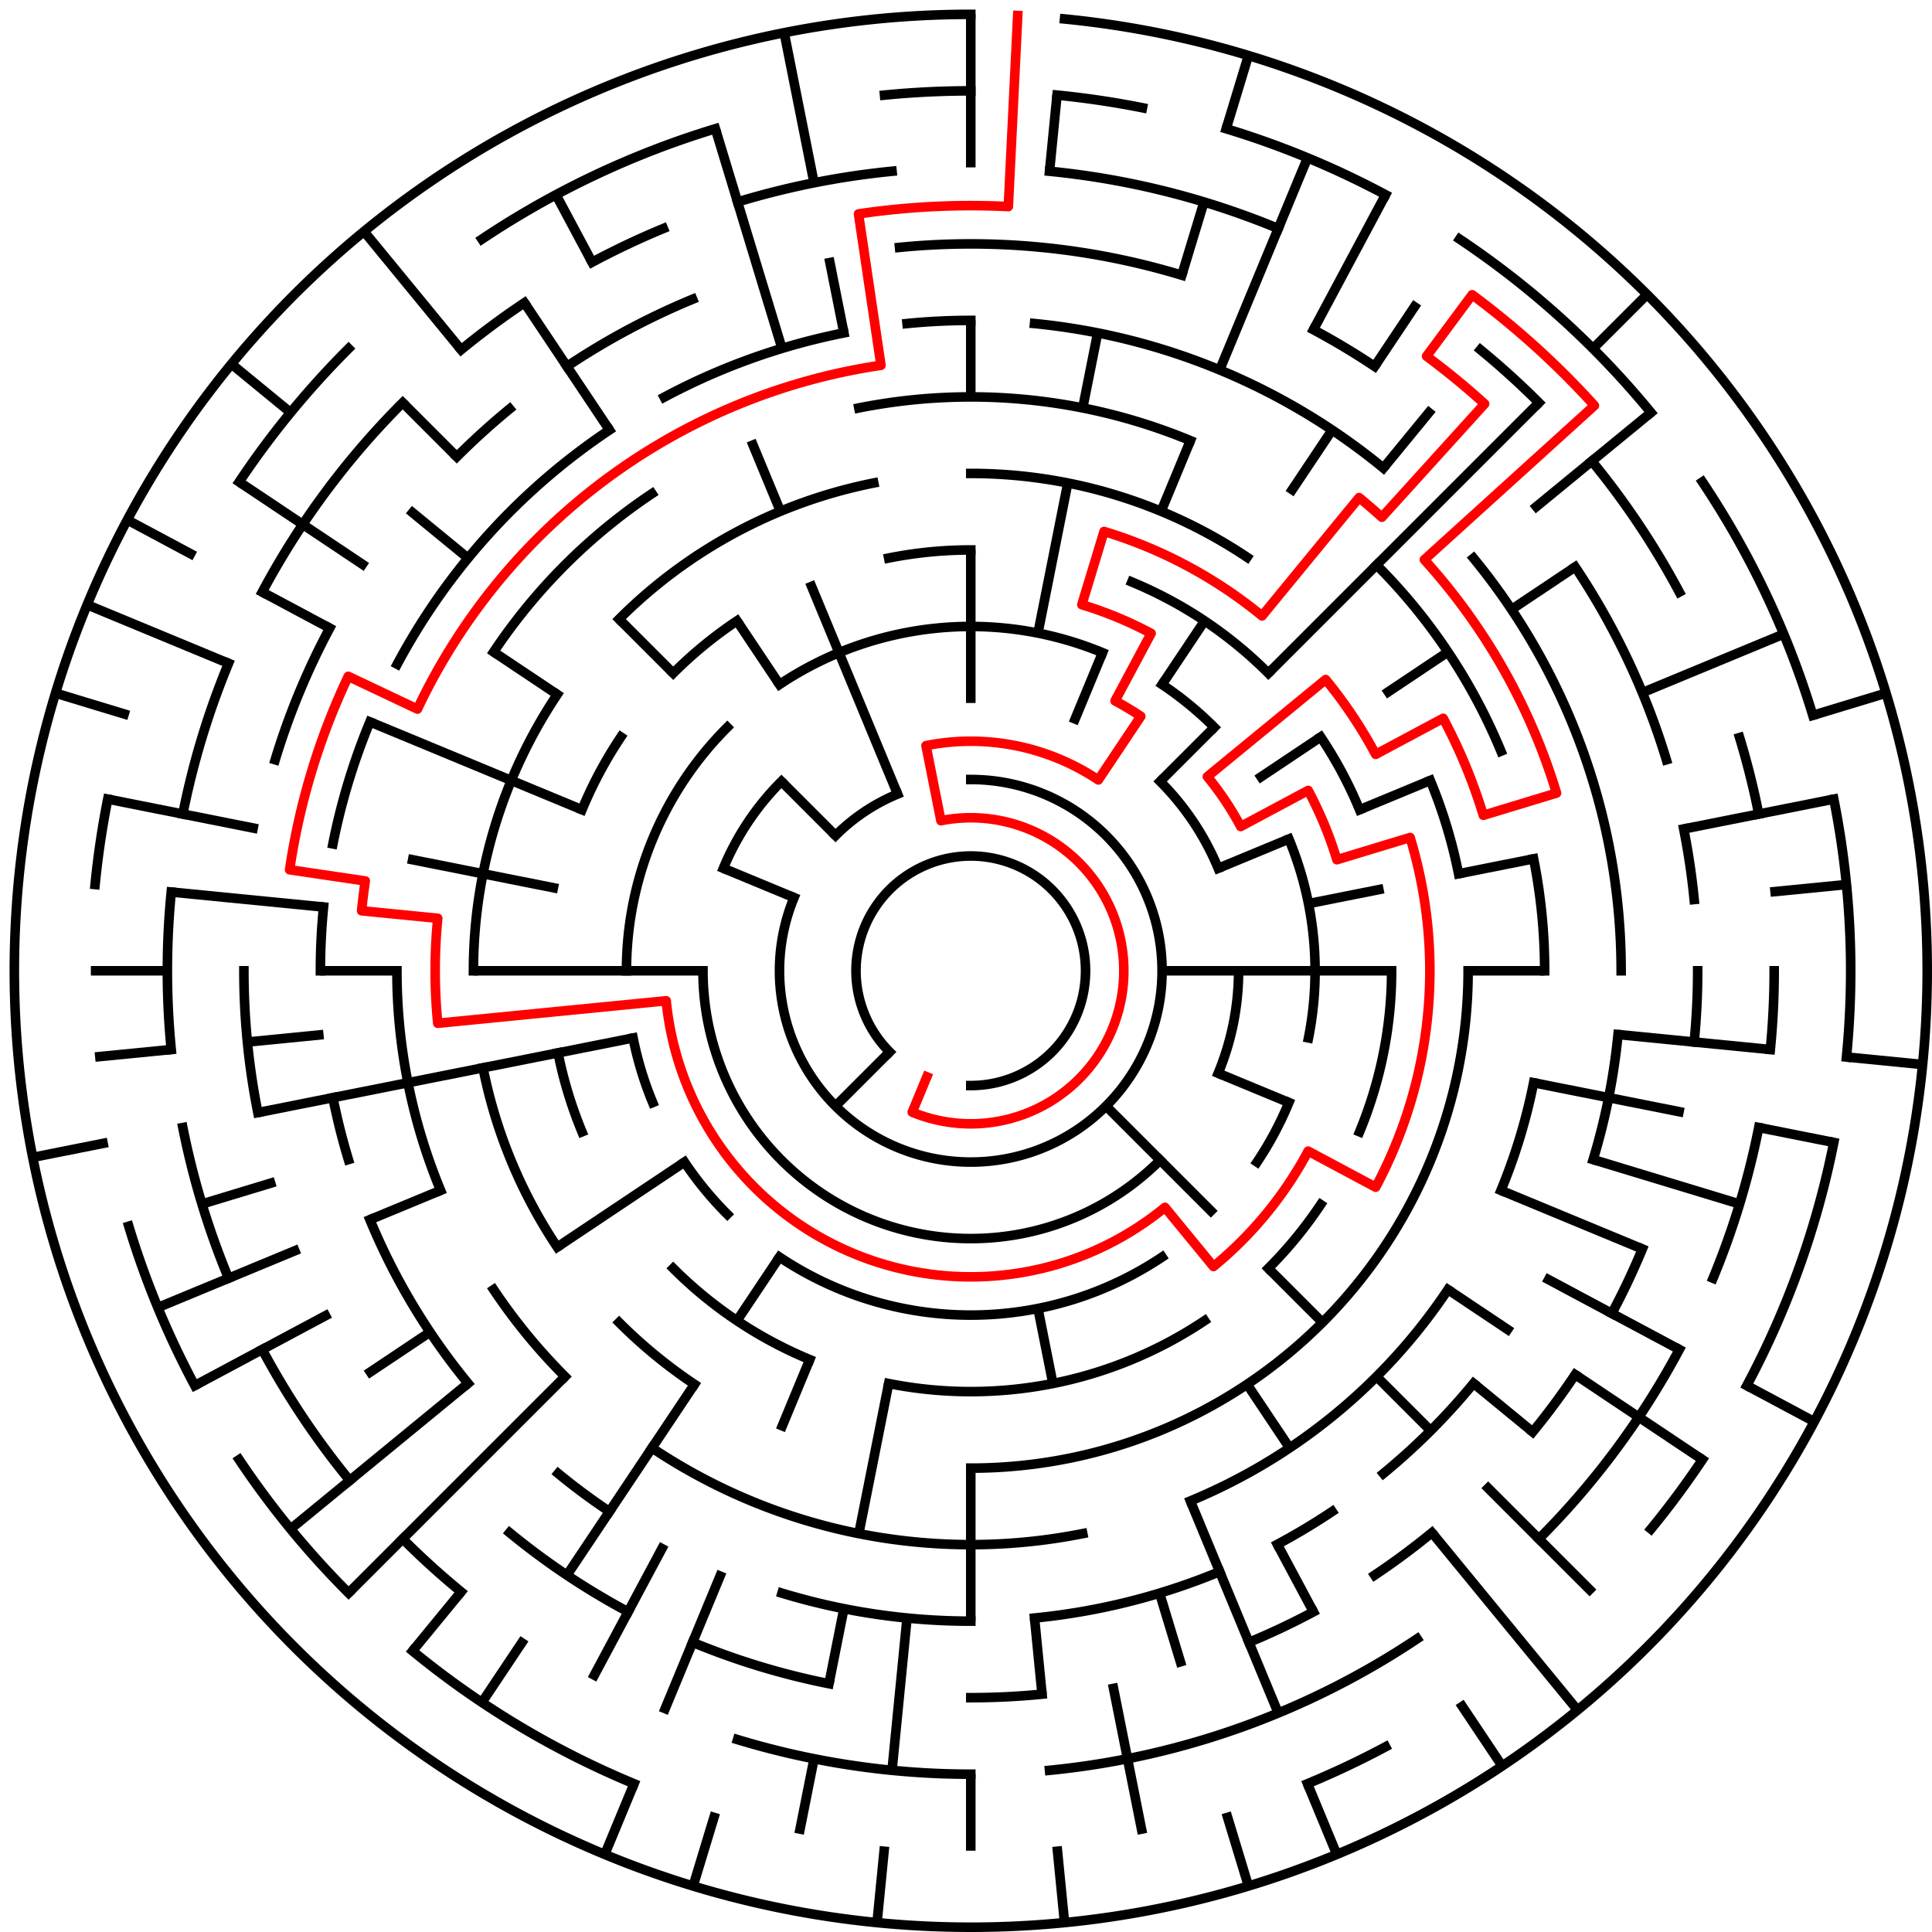 ﻿<?xml version="1.0" encoding="utf-8" standalone="no"?>
<!DOCTYPE svg PUBLIC "-//W3C//DTD SVG 1.1//EN" "http://www.w3.org/Graphics/SVG/1.1/DTD/svg11.dtd">
<svg width="404" height="404" version="1.1" xmlns="http://www.w3.org/2000/svg">
  <title>25 cells diameter theta maze</title>
  <g fill="none" stroke="#000000" stroke-width="2" stroke-linecap="square">
    <path d="M 186.029,219.971 A 24,24 0 1,1 203,227" />
    <path d="M 203,163 A 40,40 0 1,1 166.045,187.693" />
    <path d="M 174.716,174.716 A 40,40 0 0,1 187.693,166.045" />
    <path d="M 242.598,163.402 A 56,56 0 0,1 254.737,181.57" />
    <path d="M 259,203 A 56,56 0 0,1 254.737,224.43" />
    <path d="M 242.598,242.598 A 56,56 0 0,1 147,203" />
    <path d="M 151.263,181.57 A 56,56 0 0,1 163.402,163.402" />
    <path d="M 162.999,143.134 A 72,72 0 0,1 230.553,136.481" />
    <path d="M 243.001,143.134 A 72,72 0 0,1 253.912,152.088" />
    <path d="M 269.519,175.447 A 72,72 0 0,1 273.617,217.047" />
    <path d="M 269.519,230.553 A 72,72 0 0,1 262.866,243.001" />
    <path d="M 243.001,262.866 A 72,72 0 0,1 162.999,262.866" />
    <path d="M 152.088,253.912 A 72,72 0 0,1 143.134,243.001" />
    <path d="M 136.481,230.553 A 72,72 0 0,1 132.383,217.047" />
    <path d="M 131,203 A 72,72 0 0,1 152.088,152.088" />
    <path d="M 185.832,116.691 A 88,88 0 0,1 203,115" />
    <path d="M 236.676,121.699 A 88,88 0 0,1 265.225,140.775" />
    <path d="M 276.169,154.11 A 88,88 0 0,1 284.301,169.324" />
    <path d="M 291,203 A 88,88 0 0,1 284.301,236.676" />
    <path d="M 276.169,251.89 A 88,88 0 0,1 265.225,265.225" />
    <path d="M 251.89,276.169 A 88,88 0 0,1 185.832,289.309" />
    <path d="M 169.324,284.301 A 88,88 0 0,1 140.775,265.225" />
    <path d="M 121.699,236.676 A 88,88 0 0,1 116.691,220.168" />
    <path d="M 121.699,169.324 A 88,88 0 0,1 129.831,154.11" />
    <path d="M 140.775,140.775 A 88,88 0 0,1 154.11,129.831" />
    <path d="M 203,99 A 104,104 0 0,1 260.779,116.527" />
    <path d="M 299.083,163.201 A 104,104 0 0,1 305.002,182.711" />
    <path d="M 307,203 A 104,104 0 0,1 203,307" />
    <path d="M 145.221,289.473 A 104,104 0 0,1 129.461,276.539" />
    <path d="M 116.527,260.779 A 104,104 0 0,1 100.998,223.289" />
    <path d="M 99,203 A 104,104 0 0,1 116.527,145.221" />
    <path d="M 129.461,129.461 A 104,104 0 0,1 182.711,100.998" />
    <path d="M 179.589,85.306 A 120,120 0 0,1 248.922,92.134" />
    <path d="M 287.853,118.147 A 120,120 0 0,1 313.866,157.078" />
    <path d="M 320.694,179.589 A 120,120 0 0,1 323,203" />
    <path d="M 320.694,226.411 A 120,120 0 0,1 313.866,248.922" />
    <path d="M 302.776,269.668 A 120,120 0 0,1 248.922,313.866" />
    <path d="M 226.411,320.694 A 120,120 0 0,1 136.332,302.776" />
    <path d="M 118.147,287.853 A 120,120 0 0,1 103.224,269.668" />
    <path d="M 92.134,248.922 A 120,120 0 0,1 83,203" />
    <path d="M 103.224,136.332 A 120,120 0 0,1 136.332,103.224" />
    <path d="M 189.67,67.655 A 136,136 0 0,1 203,67" />
    <path d="M 216.33,67.655 A 136,136 0 0,1 289.277,97.871" />
    <path d="M 308.129,116.723 A 136,136 0 0,1 339,203" />
    <path d="M 338.345,216.33 A 136,136 0 0,1 333.144,242.479" />
    <path d="M 308.129,289.277 A 136,136 0 0,1 289.277,308.129" />
    <path d="M 278.558,316.08 A 136,136 0 0,1 267.11,322.941" />
    <path d="M 255.045,328.648 A 136,136 0 0,1 216.33,338.345" />
    <path d="M 203,339 A 136,136 0 0,1 163.521,333.144" />
    <path d="M 127.442,316.08 A 136,136 0 0,1 116.723,308.129" />
    <path d="M 97.871,289.277 A 136,136 0 0,1 77.352,255.045" />
    <path d="M 72.856,242.479 A 136,136 0 0,1 69.613,229.532" />
    <path d="M 67,203 A 136,136 0 0,1 67.655,189.67" />
    <path d="M 69.613,176.468 A 136,136 0 0,1 77.352,150.955" />
    <path d="M 83.059,138.89 A 136,136 0 0,1 127.442,89.92" />
    <path d="M 138.89,83.059 A 136,136 0 0,1 176.468,69.613" />
    <path d="M 188.101,51.732 A 152,152 0 0,1 247.123,57.545" />
    <path d="M 274.652,68.948 A 152,152 0 0,1 287.447,76.617" />
    <path d="M 329.383,118.553 A 152,152 0 0,1 348.455,158.877" />
    <path d="M 352.079,173.346 A 152,152 0 0,1 354.268,188.101" />
    <path d="M 355,203 A 152,152 0 0,1 354.268,217.899" />
    <path d="M 343.43,261.168 A 152,152 0 0,1 337.052,274.652" />
    <path d="M 329.383,287.447 A 152,152 0 0,1 320.498,299.428" />
    <path d="M 299.428,320.498 A 152,152 0 0,1 287.447,329.383" />
    <path d="M 274.652,337.052 A 152,152 0 0,1 261.168,343.43" />
    <path d="M 217.899,354.268 A 152,152 0 0,1 203,355" />
    <path d="M 173.346,352.079 A 152,152 0 0,1 144.832,343.43" />
    <path d="M 131.348,337.052 A 152,152 0 0,1 106.572,320.498" />
    <path d="M 53.921,232.654 A 152,152 0 0,1 51,203" />
    <path d="M 57.545,158.877 A 152,152 0 0,1 68.948,131.348" />
    <path d="M 95.52,95.52 A 152,152 0 0,1 106.572,85.502" />
    <path d="M 118.553,76.617 A 152,152 0 0,1 144.832,62.57" />
    <path d="M 219.467,35.809 A 168,168 0 0,1 267.291,47.788" />
    <path d="M 309.578,73.134 A 168,168 0 0,1 321.794,84.206" />
    <path d="M 332.866,96.422 A 168,168 0 0,1 351.163,123.805" />
    <path d="M 363.766,154.232 A 168,168 0 0,1 367.772,170.225" />
    <path d="M 371,203 A 168,168 0 0,1 370.191,219.467" />
    <path d="M 367.772,235.775 A 168,168 0 0,1 358.212,267.291" />
    <path d="M 351.163,282.195 A 168,168 0 0,1 321.794,321.794" />
    <path d="M 296.336,342.687 A 168,168 0 0,1 219.467,370.191" />
    <path d="M 203,371 A 168,168 0 0,1 154.232,363.766" />
    <path d="M 96.422,332.866 A 168,168 0 0,1 84.206,321.794" />
    <path d="M 73.134,309.578 A 168,168 0 0,1 54.837,282.195" />
    <path d="M 47.788,267.291 A 168,168 0 0,1 38.228,235.775" />
    <path d="M 35.809,219.467 A 168,168 0 0,1 35.809,186.533" />
    <path d="M 38.228,170.225 A 168,168 0 0,1 47.788,138.709" />
    <path d="M 54.837,123.805 A 168,168 0 0,1 84.206,84.206" />
    <path d="M 96.422,73.134 A 168,168 0 0,1 109.664,63.313" />
    <path d="M 123.805,54.837 A 168,168 0 0,1 138.709,47.788" />
    <path d="M 154.232,42.234 A 168,168 0 0,1 186.533,35.809" />
    <path d="M 184.965,19.886 A 184,184 0 0,1 203,19" />
    <path d="M 221.035,19.886 A 184,184 0 0,1 238.897,22.536" />
    <path d="M 256.412,26.923 A 184,184 0 0,1 289.737,40.726" />
    <path d="M 305.225,50.01 A 184,184 0 0,1 345.234,86.272" />
    <path d="M 355.99,100.775 A 184,184 0 0,1 379.077,149.588" />
    <path d="M 383.464,167.103 A 184,184 0 0,1 386.114,221.035" />
    <path d="M 383.464,238.897 A 184,184 0 0,1 365.274,289.737" />
    <path d="M 355.99,305.225 A 184,184 0 0,1 345.234,319.728" />
    <path d="M 289.737,365.274 A 184,184 0 0,1 273.414,372.994" />
    <path d="M 132.586,372.994 A 184,184 0 0,1 86.272,345.234" />
    <path d="M 72.892,333.108 A 184,184 0 0,1 50.01,305.225" />
    <path d="M 40.726,289.737 A 184,184 0 0,1 26.923,256.412" />
    <path d="M 19.886,184.965 A 184,184 0 0,1 22.536,167.103" />
    <path d="M 50.01,100.775 A 184,184 0 0,1 72.892,72.892" />
    <path d="M 100.775,50.01 A 184,184 0 0,1 149.588,26.923" />
    <path d="M 222.603,3.963 A 200,200 0 1,1 203,3" />
  </g>
  <g fill="none" stroke="#000000" stroke-width="2" stroke-linecap="butt">
    <line x1="203" y1="3" x2="203" y2="35" />
    <line x1="203" y1="67" x2="203" y2="83" />
    <line x1="203" y1="115" x2="203" y2="147" />
    <line x1="221.035" y1="19.886" x2="219.467" y2="35.809" />
    <line x1="229.532" y1="69.613" x2="226.411" y2="85.306" />
    <line x1="223.289" y1="100.998" x2="217.047" y2="132.383" />
    <line x1="261.057" y1="11.612" x2="256.412" y2="26.923" />
    <line x1="251.768" y1="42.234" x2="247.123" y2="57.545" />
    <line x1="273.414" y1="33.006" x2="255.045" y2="77.352" />
    <line x1="248.922" y1="92.134" x2="242.799" y2="106.917" />
    <line x1="230.553" y1="136.481" x2="224.43" y2="151.263" />
    <line x1="289.737" y1="40.726" x2="274.652" y2="68.948" />
    <line x1="296.336" y1="63.313" x2="287.447" y2="76.617" />
    <line x1="278.558" y1="89.92" x2="269.668" y2="103.224" />
    <line x1="251.89" y1="129.831" x2="243.001" y2="143.134" />
    <line x1="299.428" y1="85.502" x2="289.277" y2="97.871" />
    <line x1="344.421" y1="61.579" x2="333.108" y2="72.892" />
    <line x1="321.794" y1="84.206" x2="265.225" y2="140.775" />
    <line x1="253.912" y1="152.088" x2="242.598" y2="163.402" />
    <line x1="345.234" y1="86.272" x2="320.498" y2="106.572" />
    <line x1="329.383" y1="118.553" x2="316.08" y2="127.442" />
    <line x1="302.776" y1="136.332" x2="289.473" y2="145.221" />
    <line x1="276.169" y1="154.11" x2="262.866" y2="162.999" />
    <line x1="372.994" y1="132.586" x2="343.43" y2="144.832" />
    <line x1="299.083" y1="163.201" x2="284.301" y2="169.324" />
    <line x1="269.519" y1="175.447" x2="254.737" y2="181.57" />
    <line x1="394.388" y1="144.943" x2="379.077" y2="149.588" />
    <line x1="383.464" y1="167.103" x2="352.079" y2="173.346" />
    <line x1="320.694" y1="179.589" x2="305.002" y2="182.711" />
    <line x1="289.309" y1="185.832" x2="273.617" y2="188.953" />
    <line x1="386.114" y1="184.965" x2="370.191" y2="186.533" />
    <line x1="323" y1="203" x2="307" y2="203" />
    <line x1="291" y1="203" x2="243" y2="203" />
    <line x1="402.037" y1="222.603" x2="386.114" y2="221.035" />
    <line x1="370.191" y1="219.467" x2="338.345" y2="216.33" />
    <line x1="383.464" y1="238.897" x2="367.772" y2="235.775" />
    <line x1="352.079" y1="232.654" x2="320.694" y2="226.411" />
    <line x1="363.766" y1="251.768" x2="333.144" y2="242.479" />
    <line x1="343.43" y1="261.168" x2="313.866" y2="248.922" />
    <line x1="269.519" y1="230.553" x2="254.737" y2="224.43" />
    <line x1="379.384" y1="297.279" x2="365.274" y2="289.737" />
    <line x1="351.163" y1="282.195" x2="322.941" y2="267.11" />
    <line x1="355.99" y1="305.225" x2="329.383" y2="287.447" />
    <line x1="316.08" y1="278.558" x2="302.776" y2="269.668" />
    <line x1="320.498" y1="299.428" x2="308.129" y2="289.277" />
    <line x1="333.108" y1="333.108" x2="310.48" y2="310.48" />
    <line x1="299.167" y1="299.167" x2="287.853" y2="287.853" />
    <line x1="276.539" y1="276.539" x2="265.225" y2="265.225" />
    <line x1="253.912" y1="253.912" x2="231.284" y2="231.284" />
    <line x1="329.879" y1="357.602" x2="299.428" y2="320.498" />
    <line x1="314.114" y1="369.294" x2="305.225" y2="355.99" />
    <line x1="269.668" y1="302.776" x2="260.779" y2="289.473" />
    <line x1="274.652" y1="337.052" x2="267.11" y2="322.941" />
    <line x1="279.537" y1="387.776" x2="273.414" y2="372.994" />
    <line x1="267.291" y1="358.212" x2="248.922" y2="313.866" />
    <line x1="261.057" y1="394.388" x2="256.412" y2="379.077" />
    <line x1="247.123" y1="348.455" x2="242.479" y2="333.144" />
    <line x1="238.897" y1="383.464" x2="232.654" y2="352.079" />
    <line x1="220.168" y1="289.309" x2="217.047" y2="273.617" />
    <line x1="222.603" y1="402.037" x2="221.035" y2="386.114" />
    <line x1="217.899" y1="354.268" x2="216.33" y2="338.345" />
    <line x1="203" y1="387" x2="203" y2="371" />
    <line x1="203" y1="339" x2="203" y2="307" />
    <line x1="183.397" y1="402.037" x2="184.965" y2="386.114" />
    <line x1="186.533" y1="370.191" x2="189.67" y2="338.345" />
    <line x1="167.103" y1="383.464" x2="170.225" y2="367.772" />
    <line x1="173.346" y1="352.079" x2="176.468" y2="336.387" />
    <line x1="179.589" y1="320.694" x2="185.832" y2="289.309" />
    <line x1="144.943" y1="394.388" x2="149.588" y2="379.077" />
    <line x1="126.463" y1="387.776" x2="132.586" y2="372.994" />
    <line x1="138.709" y1="358.212" x2="150.955" y2="328.648" />
    <line x1="163.201" y1="299.083" x2="169.324" y2="284.301" />
    <line x1="123.805" y1="351.163" x2="138.89" y2="322.941" />
    <line x1="100.775" y1="355.99" x2="109.664" y2="342.687" />
    <line x1="118.553" y1="329.383" x2="145.221" y2="289.473" />
    <line x1="154.11" y1="276.169" x2="162.999" y2="262.866" />
    <line x1="86.272" y1="345.234" x2="96.422" y2="332.866" />
    <line x1="72.892" y1="333.108" x2="118.147" y2="287.853" />
    <line x1="174.716" y1="231.284" x2="186.029" y2="219.971" />
    <line x1="60.766" y1="319.728" x2="97.871" y2="289.277" />
    <line x1="76.617" y1="287.447" x2="89.92" y2="278.558" />
    <line x1="116.527" y1="260.779" x2="143.134" y2="243.001" />
    <line x1="40.726" y1="289.737" x2="68.948" y2="274.652" />
    <line x1="33.006" y1="273.414" x2="62.57" y2="261.168" />
    <line x1="77.352" y1="255.045" x2="92.134" y2="248.922" />
    <line x1="42.234" y1="251.768" x2="57.545" y2="247.123" />
    <line x1="6.843" y1="242.018" x2="22.536" y2="238.897" />
    <line x1="53.921" y1="232.654" x2="132.383" y2="217.047" />
    <line x1="19.886" y1="221.035" x2="35.809" y2="219.467" />
    <line x1="51.732" y1="217.899" x2="67.655" y2="216.33" />
    <line x1="19" y1="203" x2="35" y2="203" />
    <line x1="67" y1="203" x2="83" y2="203" />
    <line x1="99" y1="203" x2="147" y2="203" />
    <line x1="35.809" y1="186.533" x2="67.655" y2="189.67" />
    <line x1="22.536" y1="167.103" x2="53.921" y2="173.346" />
    <line x1="85.306" y1="179.589" x2="116.691" y2="185.832" />
    <line x1="11.612" y1="144.943" x2="26.923" y2="149.588" />
    <line x1="18.224" y1="126.463" x2="47.788" y2="138.709" />
    <line x1="77.352" y1="150.955" x2="121.699" y2="169.324" />
    <line x1="151.263" y1="181.57" x2="166.045" y2="187.693" />
    <line x1="26.616" y1="108.721" x2="40.726" y2="116.263" />
    <line x1="54.837" y1="123.805" x2="68.948" y2="131.348" />
    <line x1="50.01" y1="100.775" x2="76.617" y2="118.553" />
    <line x1="103.224" y1="136.332" x2="116.527" y2="145.221" />
    <line x1="48.398" y1="76.121" x2="60.766" y2="86.272" />
    <line x1="85.502" y1="106.572" x2="97.871" y2="116.723" />
    <line x1="84.206" y1="84.206" x2="95.52" y2="95.52" />
    <line x1="129.461" y1="129.461" x2="140.775" y2="140.775" />
    <line x1="163.402" y1="163.402" x2="174.716" y2="174.716" />
    <line x1="76.121" y1="48.398" x2="96.422" y2="73.134" />
    <line x1="109.664" y1="63.313" x2="127.442" y2="89.92" />
    <line x1="154.11" y1="129.831" x2="162.999" y2="143.134" />
    <line x1="116.263" y1="40.726" x2="123.805" y2="54.837" />
    <line x1="157.078" y1="92.134" x2="163.201" y2="106.917" />
    <line x1="169.324" y1="121.699" x2="187.693" y2="166.045" />
    <line x1="149.588" y1="26.923" x2="163.521" y2="72.856" />
    <line x1="163.982" y1="6.843" x2="170.225" y2="38.228" />
    <line x1="173.346" y1="53.921" x2="176.468" y2="69.613" />
  </g>
  <path fill="none" stroke="#ff0000" stroke-width="2" stroke-linecap="square" stroke-linejoin="round" d="M 212.814,3.241 L 210.851,43.193 A 160,160 0 0,0 179.523,44.732 L 184.218,76.385 A 128,128 0 0,0 87.289,148.273 L 72.826,141.432 A 144,144 0 0,0 60.559,181.871 L 76.385,184.218 A 128,128 0 0,0 75.616,190.454 L 91.539,192.022 A 112,112 0 0,0 91.539,213.978 L 139.308,209.273 A 64,64 0 0,0 243.601,252.473 L 253.751,264.841 A 80,80 0 0,0 273.554,240.712 L 287.664,248.254 A 96,96 0 0,0 294.866,175.133 L 279.555,179.777 A 80,80 0 0,0 273.554,165.288 L 259.443,172.831 A 64,64 0 0,0 252.473,162.399 L 277.209,142.098 A 96,96 0 0,1 287.664,157.746 L 301.775,150.204 A 112,112 0 0,1 310.177,170.488 L 325.488,165.844 A 128,128 0 0,0 297.842,117.04 L 333.407,84.806 A 176,176 0 0,0 307.843,61.635 L 298.312,74.487 A 160,160 0 0,1 310.449,84.448 L 288.96,108.158 A 128,128 0 0,0 284.202,104.055 L 263.902,128.791 A 96,96 0 0,0 230.867,111.134 L 226.223,126.445 A 80,80 0 0,1 240.712,132.446 L 233.169,146.557 A 64,64 0 0,1 238.556,149.786 L 229.667,163.089 A 48,48 0 0,0 193.636,155.922 L 196.757,171.615 A 32,32 0 1,1 190.754,232.564 L 193.816,225.173" />
  <type>Circular</type>
</svg>